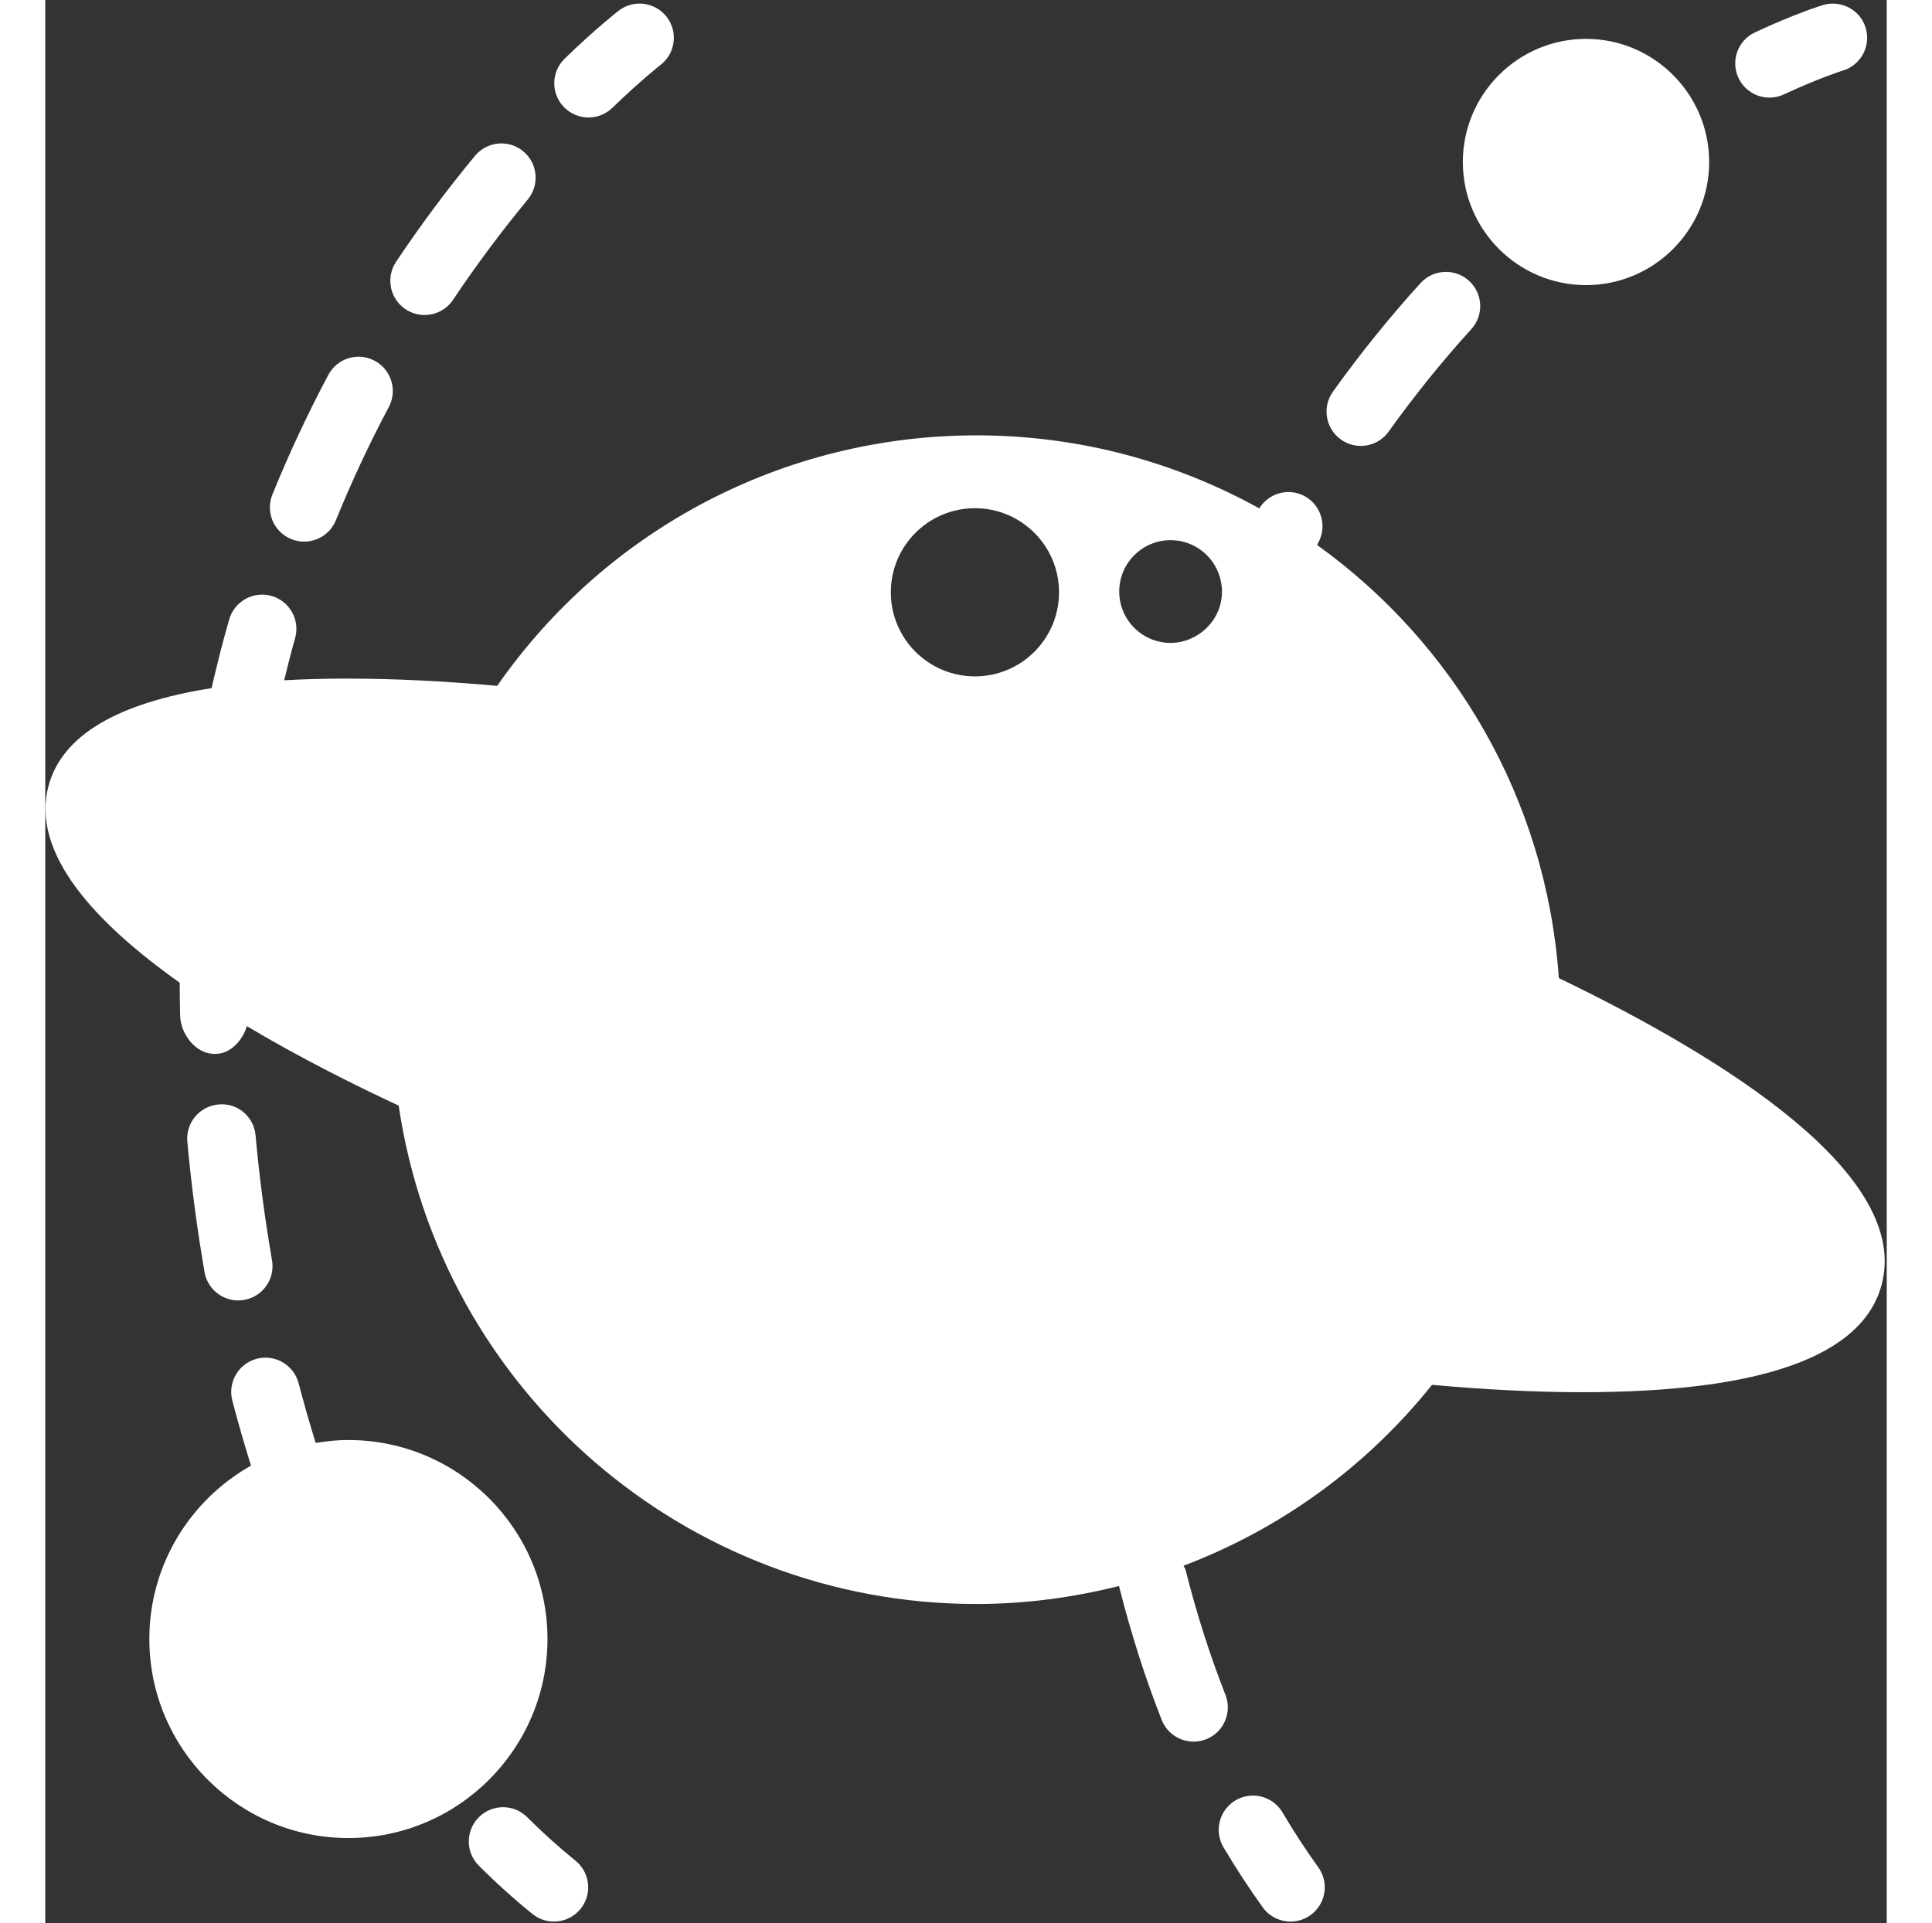 <?xml version="1.0" encoding="UTF-8"?>
<svg width="238px" height="237px" viewBox="0 0 514 537" version="1.1" xmlns="http://www.w3.org/2000/svg" xmlns:xlink="http://www.w3.org/1999/xlink">
    <rect x="0" y="0" width="514" height="537" fill="#333333" stroke="none"/>
    <!-- Generator: Sketch 3.6.1 (26313) - http://www.bohemiancoding.com/sketch -->
  
    <defs></defs>
    <g id="Page-1" stroke="none" stroke-width="1" fill="none" fill-rule="evenodd">
        <g id="cosmic" transform="translate(0, 1)" fill="#FFFFFF">
            <g id="Group">
                <path d="M496.239,0.396 C495.933,0.492 488.733,2.672 477.239,8.027 C472.458,10.246 470.373,15.935 472.601,20.726 C474.216,24.206 477.668,26.253 481.274,26.253 C482.631,26.253 484,25.966 485.299,25.354 C495.416,20.659 501.68,18.727 501.747,18.708 C506.786,17.178 509.655,11.842 508.125,6.793 C506.605,1.745 501.279,-1.076 496.239,0.396 L496.239,0.396 Z" id="Shape"></path>
                <path d="M383.889,78.025 C375.244,87.53 367.011,97.743 359.418,108.357 C356.349,112.651 357.344,118.628 361.637,121.707 C363.321,122.912 365.261,123.495 367.193,123.495 C370.176,123.495 373.113,122.099 374.977,119.498 C382.139,109.477 389.904,99.847 398.041,90.906 C401.599,86.995 401.312,80.951 397.4,77.394 C393.481,73.846 387.437,74.133 383.889,78.025 L383.889,78.025 Z" id="Shape"></path>
                <path d="M347.59,535.495 C349.531,535.495 351.482,534.902 353.174,533.687 C357.458,530.598 358.424,524.622 355.335,520.337 C351.835,515.48 348.47,510.335 345.343,505.019 C342.655,500.467 336.794,498.965 332.242,501.643 C327.69,504.331 326.18,510.202 328.866,514.744 C332.299,520.549 335.99,526.19 339.825,531.516 C341.7,534.118 344.616,535.495 347.59,535.495 L347.59,535.495 Z" id="Shape"></path>
                <path d="M160.069,1.974 C159.83,2.165 153.978,6.669 144.989,15.362 C141.193,19.034 141.088,25.087 144.76,28.883 C146.635,30.824 149.13,31.8 151.635,31.8 C154.026,31.8 156.426,30.901 158.281,29.113 C166.409,21.262 171.678,17.179 171.726,17.131 C175.905,13.908 176.689,7.903 173.467,3.734 C170.244,-0.445 164.248,-1.239 160.069,1.974 L160.069,1.974 Z" id="Shape"></path>
                <path d="M53.868,362.079 C54.404,362.079 54.958,362.031 55.503,361.935 C60.705,361.037 64.195,356.092 63.296,350.89 C61.278,339.196 59.729,327.472 58.706,316.026 C58.237,310.766 53.676,306.827 48.321,307.362 C43.062,307.841 39.179,312.488 39.657,317.747 C40.738,329.71 42.353,341.95 44.457,354.151 C45.262,358.799 49.307,362.079 53.868,362.079 L53.868,362.079 Z" id="Shape"></path>
                <path d="M105.869,86.947 C108.958,86.947 111.989,85.455 113.825,82.701 C120.289,73.033 127.308,63.614 134.681,54.702 C138.047,50.628 137.473,44.604 133.409,41.238 C129.345,37.863 123.311,38.455 119.945,42.51 C112.161,51.92 104.75,61.864 97.932,72.077 C94.996,76.466 96.173,82.404 100.562,85.34 C102.197,86.421 104.042,86.947 105.869,86.947 L105.869,86.947 Z" id="Shape"></path>
                <path d="M91.936,99.722 C87.279,97.226 81.484,99.014 79.008,103.671 C73.242,114.515 67.992,125.751 63.402,137.063 C61.413,141.959 63.775,147.534 68.671,149.523 C69.847,150.002 71.062,150.221 72.257,150.221 C76.034,150.221 79.62,147.974 81.122,144.254 C85.473,133.544 90.436,122.92 95.887,112.65 C98.372,107.984 96.603,102.199 91.936,99.722 L91.936,99.722 Z" id="Shape"></path>
                <path d="M121.016,506.367 C117.287,510.106 117.287,516.159 121.026,519.888 C125.836,524.699 130.866,529.231 135.972,533.362 C137.741,534.787 139.864,535.495 141.977,535.495 C144.769,535.495 147.523,534.28 149.417,531.947 C152.745,527.844 152.104,521.82 148.001,518.502 C143.411,514.782 138.878,510.709 134.537,506.367 C130.817,502.629 124.755,502.629 121.016,506.367 L121.016,506.367 Z" id="Shape"></path>
                <path d="M430.057,78.599 C449.01,78.599 464.434,63.184 464.434,44.222 C464.434,25.279 449.01,9.854 430.057,9.854 C411.104,9.854 395.68,25.278 395.68,44.222 C395.68,63.174 411.104,78.599 430.057,78.599 L430.057,78.599 Z" id="Shape"></path>
                <path d="M84.611,512.172 C115.249,512.172 140.179,487.252 140.179,456.605 C140.179,425.957 115.259,401.046 84.611,401.046 C81.494,401.046 78.453,401.371 75.479,401.859 C73.787,396.408 72.189,390.842 70.717,385.191 C69.379,380.085 64.138,377.044 59.051,378.354 C53.935,379.693 50.884,384.923 52.214,390.03 C53.821,396.188 55.57,402.26 57.426,408.199 C40.519,417.732 29.054,435.834 29.054,456.595 C29.043,487.242 53.973,512.172 84.611,512.172 L84.611,512.172 Z" id="Shape"></path>
                <path d="M512.534,357.843 C520.901,327.176 469.283,294.673 422.474,272.077 C418.964,221.911 393.108,178.517 354.992,151.149 C355.097,150.967 355.183,150.766 355.288,150.585 C357.87,145.976 356.216,140.143 351.606,137.57 C347.112,135.074 341.528,136.614 338.86,140.936 C315.461,128.007 288.609,120.549 259.93,120.549 C206.361,120.549 156.732,146.597 126.141,190.489 C111.147,189.141 97.1,188.462 84.325,188.462 C78.099,188.462 72.228,188.615 66.682,188.93 C67.658,185.01 68.614,181.079 69.723,177.225 C71.186,172.147 68.26,166.85 63.182,165.387 C58.133,163.934 52.816,166.85 51.344,171.928 C49.518,178.249 47.902,184.675 46.429,191.129 C20.17,195.26 4.765,204.287 0.94,218.296 C-4.147,236.942 13.544,256.374 37.526,273.357 C37.536,276.378 37.574,279.677 37.651,282.585 C37.795,287.777 42.04,293.247 47.204,293.247 L47.462,293.247 C51.612,293.247 55.045,289.603 56.269,285.492 C70.632,294.059 85.674,301.642 98.65,307.686 C110.393,387.341 178.889,446.83 259.931,446.83 C273.577,446.83 286.888,445.014 299.731,441.801 C299.741,441.849 299.721,441.905 299.741,441.953 C303.03,454.997 307.027,467.523 311.627,479.199 C313.109,482.957 316.714,485.253 320.529,485.253 C321.696,485.253 322.882,485.042 324.029,484.593 C328.944,482.652 331.354,477.106 329.413,472.181 C325.12,461.28 321.371,449.546 318.282,437.297 C318.178,436.866 317.89,436.541 317.727,436.14 C344.54,425.965 368.485,408.848 387.084,385.64 C402.173,387.008 416.307,387.697 429.149,387.697 L429.149,387.697 C479.075,387.678 507.14,377.637 512.534,357.843 L512.534,357.843 Z M328.456,164.154 C328.456,169.423 325.578,173.984 321.342,176.48 C319.209,177.732 316.761,178.498 314.113,178.498 C306.195,178.498 299.769,172.072 299.769,164.154 C299.769,156.236 306.195,149.81 314.113,149.81 C321.103,149.81 326.908,154.821 328.179,161.438 C328.35,162.318 328.456,163.227 328.456,164.154 L328.456,164.154 Z M282.966,164.365 C282.966,177.332 272.457,187.841 259.49,187.841 C246.523,187.841 236.014,177.332 236.014,164.365 C236.014,151.398 246.523,140.889 259.49,140.889 C272.458,140.889 282.966,151.398 282.966,164.365 L282.966,164.365 Z" id="Shape"></path>
            </g>
        </g>
    </g>
</svg>